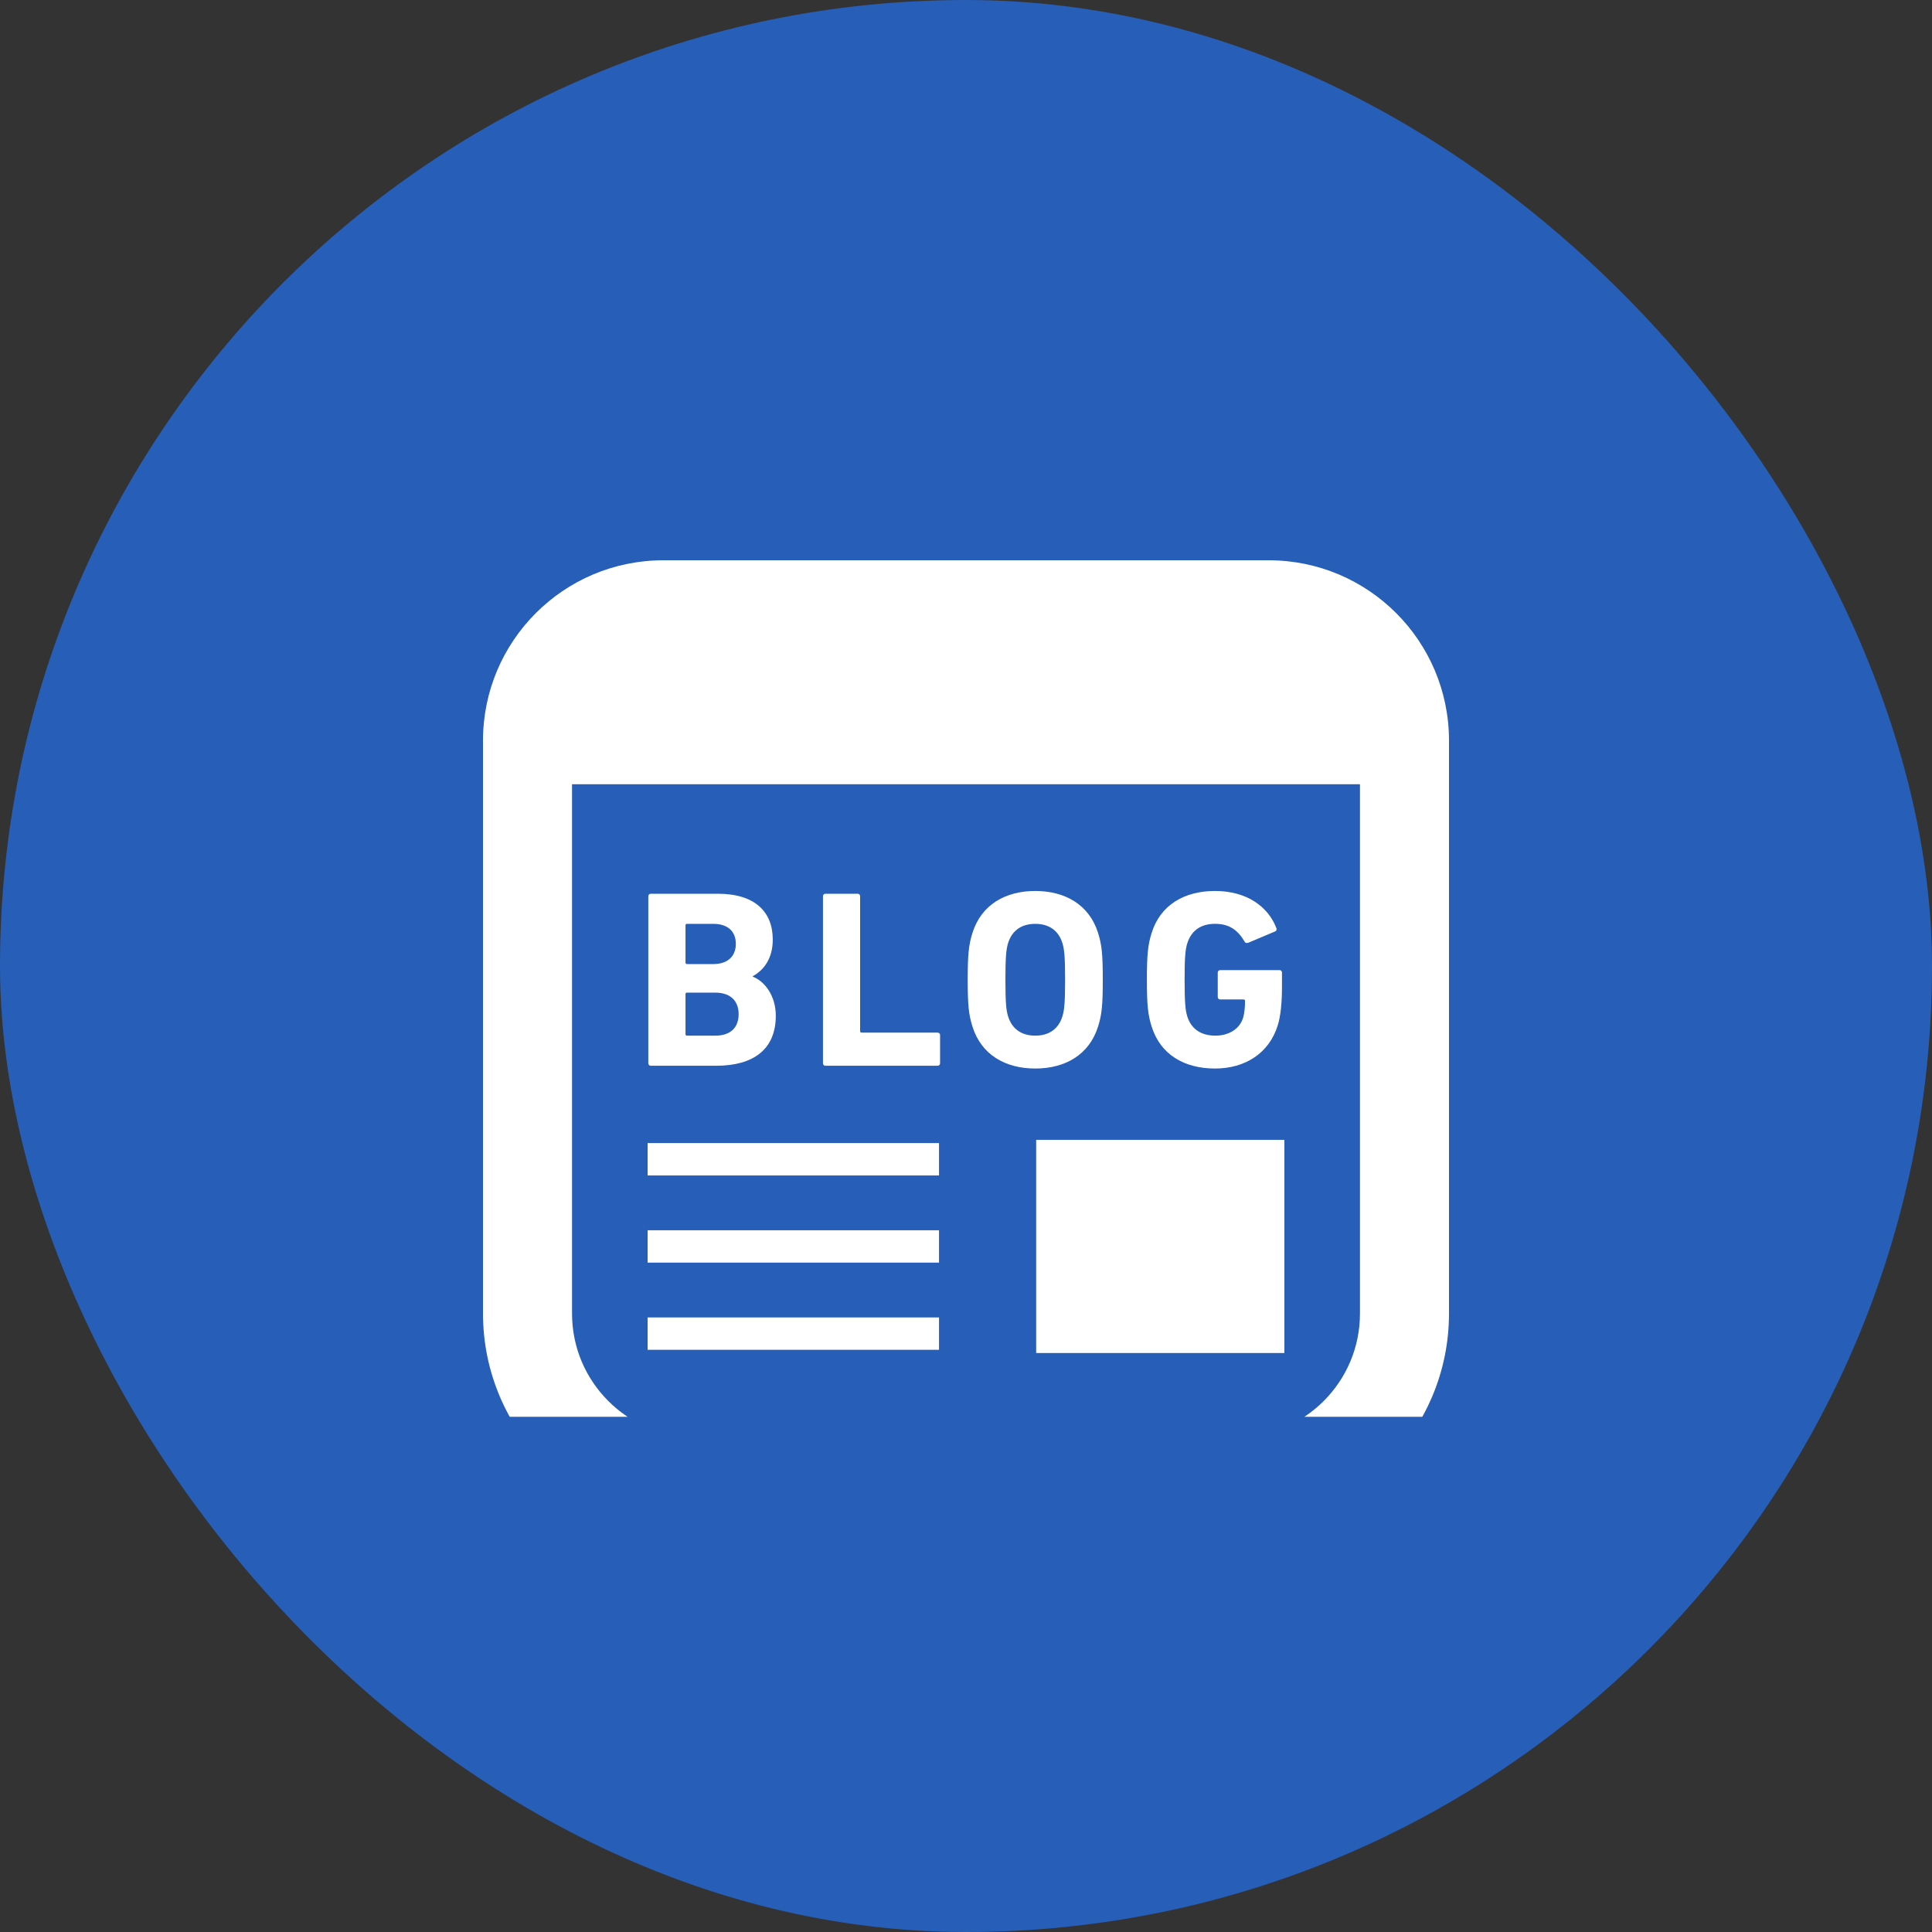 <svg width="60" height="60" viewBox="0 0 60 60" fill="none" xmlns="http://www.w3.org/2000/svg">
<rect x="0" y="0" width="60" height="60" fill="#333333" stroke="none"/>
<rect width="60" height="60" rx="30" fill="#265EB8"/>
<g clip-path="url(#clip0)">
<path d="M39.888 31.999H32.179V38.619H39.888V31.999Z" fill="#265EB8"/>
<path d="M29.162 32.099H20.112V33.105H29.162V32.099Z" fill="#265EB8"/>
<path d="M29.162 37.514H20.112V38.519H29.162V37.514Z" fill="#265EB8"/>
<path d="M29.162 34.807H20.112V35.812H29.162V34.807Z" fill="#265EB8"/>
<path d="M39.4 14H20.6C17.507 14.001 15.001 16.507 15 19.6V37.394C15.002 41.042 17.957 43.998 21.606 43.999H38.395C42.043 43.998 44.999 41.043 45 37.394V19.6C44.999 16.507 42.493 14.001 39.4 14ZM42.235 37.394C42.234 38.458 41.806 39.411 41.11 40.109C40.412 40.806 39.458 41.234 38.395 41.234H21.606C20.543 41.234 19.588 40.806 18.89 40.109C18.194 39.411 17.766 38.458 17.765 37.394V20.955H42.235V37.394H42.235Z" fill="#265EB8"/>
<path d="M20.212 29.698H22.239C23.394 29.698 24.093 29.195 24.093 28.142C24.093 27.506 23.732 27.066 23.378 26.932V26.917C23.732 26.72 23.999 26.359 23.999 25.778C23.999 24.929 23.457 24.356 22.294 24.356H20.212C20.166 24.356 20.134 24.387 20.134 24.435V29.619C20.134 29.666 20.166 29.698 20.212 29.698ZM21.289 25.338C21.289 25.307 21.304 25.291 21.337 25.291H22.154C22.593 25.291 22.852 25.518 22.852 25.911C22.852 26.304 22.593 26.54 22.154 26.54H21.337C21.304 26.54 21.289 26.524 21.289 26.492V25.338ZM21.289 27.474C21.289 27.443 21.304 27.427 21.337 27.427H22.215C22.688 27.427 22.939 27.686 22.939 28.096C22.939 28.511 22.688 28.763 22.215 28.763H21.337C21.304 28.763 21.289 28.747 21.289 28.716V27.474V27.474Z" fill="#265EB8"/>
<path d="M25.636 29.698H29.116C29.163 29.698 29.195 29.666 29.195 29.619V28.747C29.195 28.7 29.163 28.669 29.116 28.669H26.76C26.728 28.669 26.712 28.653 26.712 28.621V24.435C26.712 24.387 26.681 24.356 26.634 24.356H25.636C25.588 24.356 25.558 24.387 25.558 24.435V29.619C25.558 29.666 25.589 29.698 25.636 29.698Z" fill="#265EB8"/>
<path d="M32.151 29.784C33.086 29.784 33.824 29.352 34.099 28.488C34.217 28.119 34.248 27.82 34.248 27.027C34.248 26.233 34.217 25.935 34.099 25.565C33.824 24.702 33.086 24.27 32.151 24.27C31.216 24.27 30.478 24.702 30.203 25.565C30.085 25.935 30.053 26.233 30.053 27.027C30.053 27.82 30.085 28.119 30.203 28.488C30.477 29.352 31.216 29.784 32.151 29.784ZM31.31 25.88C31.428 25.51 31.711 25.291 32.151 25.291C32.591 25.291 32.874 25.51 32.991 25.88C33.054 26.069 33.078 26.327 33.078 27.027C33.078 27.725 33.054 27.985 32.991 28.173C32.874 28.543 32.591 28.763 32.151 28.763C31.711 28.763 31.428 28.543 31.31 28.173C31.248 27.985 31.224 27.725 31.224 27.027C31.224 26.327 31.248 26.069 31.31 25.88Z" fill="#265EB8"/>
<path d="M37.732 29.784C38.674 29.784 39.413 29.305 39.68 28.448C39.774 28.158 39.813 27.718 39.813 27.247V26.806C39.813 26.76 39.782 26.728 39.735 26.728H37.897C37.849 26.728 37.818 26.76 37.818 26.806V27.561C37.818 27.608 37.849 27.639 37.897 27.639H38.619C38.651 27.639 38.666 27.655 38.666 27.686C38.666 27.914 38.643 28.079 38.604 28.213C38.494 28.566 38.148 28.763 37.747 28.763C37.284 28.763 36.993 28.543 36.875 28.173C36.812 27.985 36.789 27.725 36.789 27.027C36.789 26.327 36.812 26.076 36.875 25.887C36.993 25.518 37.276 25.29 37.732 25.29C38.172 25.29 38.438 25.479 38.651 25.84C38.666 25.88 38.706 25.895 38.761 25.88L39.601 25.526C39.648 25.503 39.657 25.455 39.633 25.408C39.381 24.764 38.729 24.27 37.732 24.27C36.781 24.27 36.042 24.702 35.768 25.565C35.65 25.935 35.618 26.233 35.618 27.027C35.618 27.82 35.65 28.119 35.768 28.488C36.042 29.352 36.781 29.784 37.732 29.784Z" fill="#265EB8"/>
<g clip-path="url(#clip1)">
<path d="M39.888 35.399H32.179V42.019H39.888V35.399Z" fill="white"/>
<path d="M29.162 35.499H20.112V36.505H29.162V35.499Z" fill="white"/>
<path d="M29.162 40.914H20.112V41.919H29.162V40.914Z" fill="white"/>
<path d="M29.162 38.207H20.112V39.212H29.162V38.207Z" fill="white"/>
<path d="M39.4 17.4H20.6C17.507 17.401 15.001 19.907 15 23V40.794C15.002 44.442 17.957 47.399 21.606 47.4H38.395C42.043 47.399 44.999 44.443 45 40.794V23C44.999 19.907 42.493 17.401 39.4 17.4ZM42.235 40.794C42.234 41.858 41.806 42.811 41.11 43.509C40.412 44.206 39.458 44.634 38.395 44.634H21.606C20.543 44.634 19.588 44.206 18.89 43.509C18.194 42.811 17.766 41.858 17.765 40.794V24.355H42.235V40.794H42.235Z" fill="white"/>
<path d="M20.212 33.098H22.239C23.394 33.098 24.093 32.595 24.093 31.542C24.093 30.906 23.732 30.466 23.378 30.332V30.317C23.732 30.12 23.999 29.759 23.999 29.178C23.999 28.329 23.457 27.756 22.294 27.756H20.212C20.166 27.756 20.134 27.788 20.134 27.835V33.019C20.134 33.066 20.166 33.098 20.212 33.098ZM21.289 28.738C21.289 28.707 21.304 28.691 21.337 28.691H22.154C22.593 28.691 22.852 28.918 22.852 29.311C22.852 29.704 22.593 29.94 22.154 29.94H21.337C21.304 29.94 21.289 29.924 21.289 29.892V28.738ZM21.289 30.874C21.289 30.843 21.304 30.827 21.337 30.827H22.215C22.688 30.827 22.939 31.087 22.939 31.496C22.939 31.911 22.688 32.163 22.215 32.163H21.337C21.304 32.163 21.289 32.147 21.289 32.116V30.874V30.874Z" fill="white"/>
<path d="M25.636 33.098H29.116C29.163 33.098 29.195 33.066 29.195 33.019V32.147C29.195 32.099 29.163 32.069 29.116 32.069H26.76C26.728 32.069 26.712 32.053 26.712 32.021V27.835C26.712 27.788 26.681 27.756 26.634 27.756H25.636C25.588 27.756 25.558 27.788 25.558 27.835V33.019C25.558 33.066 25.589 33.098 25.636 33.098Z" fill="white"/>
<path d="M32.151 33.184C33.086 33.184 33.824 32.752 34.099 31.888C34.217 31.519 34.248 31.22 34.248 30.427C34.248 29.633 34.217 29.335 34.099 28.965C33.824 28.102 33.086 27.67 32.151 27.67C31.216 27.67 30.478 28.102 30.203 28.965C30.085 29.335 30.053 29.633 30.053 30.427C30.053 31.22 30.085 31.519 30.203 31.888C30.477 32.752 31.216 33.184 32.151 33.184ZM31.31 29.28C31.428 28.91 31.711 28.691 32.151 28.691C32.591 28.691 32.874 28.91 32.991 29.28C33.054 29.469 33.078 29.727 33.078 30.427C33.078 31.125 33.054 31.385 32.991 31.573C32.874 31.943 32.591 32.163 32.151 32.163C31.711 32.163 31.428 31.943 31.31 31.573C31.248 31.385 31.224 31.125 31.224 30.427C31.224 29.727 31.248 29.469 31.31 29.28Z" fill="white"/>
<path d="M37.732 33.184C38.674 33.184 39.413 32.705 39.68 31.848C39.774 31.558 39.813 31.118 39.813 30.647V30.206C39.813 30.16 39.782 30.128 39.735 30.128H37.897C37.849 30.128 37.818 30.16 37.818 30.206V30.961C37.818 31.008 37.849 31.039 37.897 31.039H38.619C38.651 31.039 38.666 31.056 38.666 31.087C38.666 31.314 38.643 31.479 38.604 31.613C38.494 31.966 38.148 32.163 37.747 32.163C37.284 32.163 36.993 31.943 36.875 31.573C36.812 31.385 36.789 31.125 36.789 30.427C36.789 29.727 36.812 29.476 36.875 29.288C36.993 28.918 37.276 28.69 37.732 28.69C38.172 28.69 38.438 28.879 38.651 29.24C38.666 29.28 38.706 29.295 38.761 29.28L39.601 28.926C39.648 28.902 39.657 28.855 39.633 28.808C39.381 28.164 38.729 27.67 37.732 27.67C36.781 27.67 36.042 28.102 35.768 28.965C35.65 29.335 35.618 29.633 35.618 30.427C35.618 31.22 35.65 31.519 35.768 31.888C36.042 32.752 36.781 33.184 37.732 33.184Z" fill="white"/>
</g>
</g>
<defs>
<clipPath id="clip0">
<rect width="30" height="30" fill="white" transform="translate(15 14)"/>
</clipPath>
<clipPath id="clip1">
<rect width="30" height="30" fill="white" transform="translate(15 17.4)"/>
</clipPath>
</defs>
</svg>

